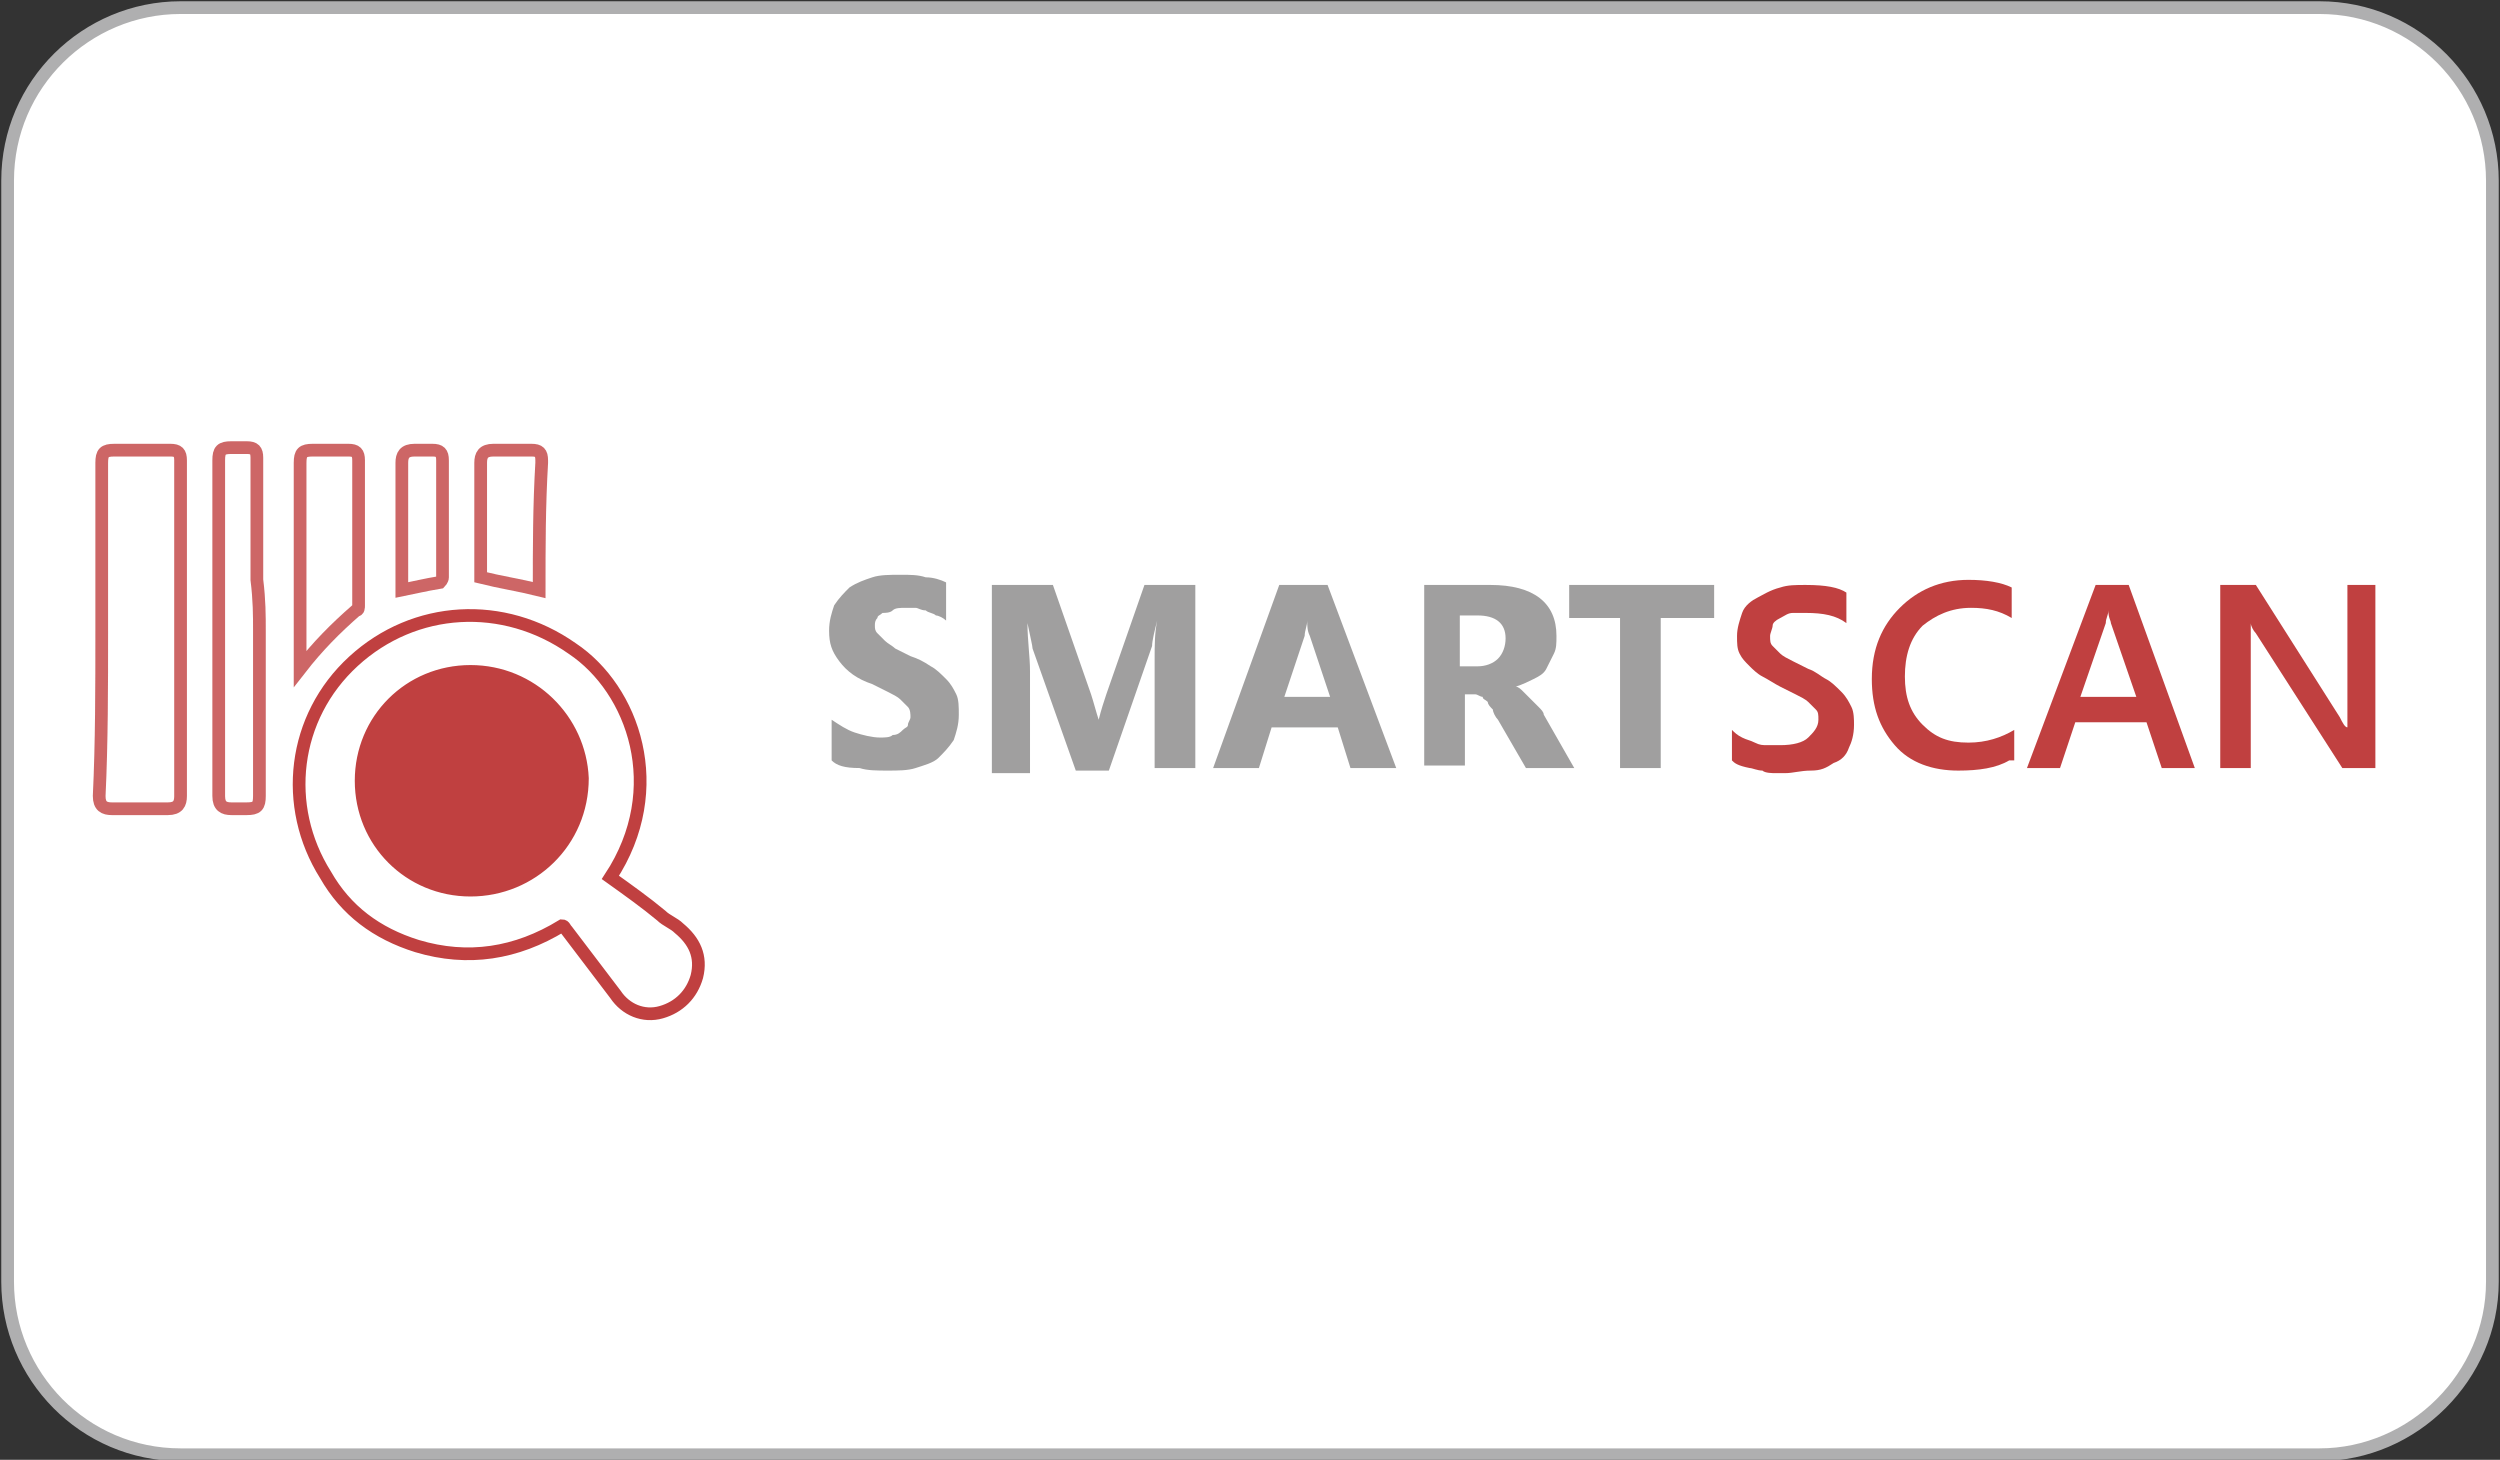 <?xml version="1.0" encoding="utf-8"?>
<!-- Generator: Adobe Illustrator 19.1.1, SVG Export Plug-In . SVG Version: 6.00 Build 0)  -->
<svg version="1.1" id="Layer_1" xmlns="http://www.w3.org/2000/svg" xmlns:xlink="http://www.w3.org/1999/xlink" x="0px" y="0px"
	 width="98.3px" height="57.4px" viewBox="0 0 98.3 57.4" style="enable-background:new 0 0 98.3 57.4;" xml:space="preserve">
<rect x="0" y="0" width="98.3" height="57.4" fill="#333333" stroke="none"/>
<style type="text/css">
	.st0{fill:#FFFFFF;stroke:#AFAFB0;stroke-width:0.5;stroke-miterlimit:10;}
	.st1{fill:#A5A5A5;}
	.st2{fill:#3E3E3E;}
	.st3{fill:#E4202B;}
	.st4{fill:#808080;}
	.st5{fill:#45494A;}
	.st6{clip-path:url(#SVGID_2_);}
	.st7{fill:#E3222C;stroke:#FFFFFF;stroke-width:1.699;stroke-miterlimit:10;}
	.st8{fill:#04B04F;}
	.st9{fill:none;stroke:#FFFFFF;stroke-width:1.699;stroke-miterlimit:10;}
	.st10{fill:#FDC010;}
	.st11{fill:#703A96;}
	.st12{fill:#A09F9F;}
	.st13{fill:#C04040;}
	.st14{fill:none;stroke:#C04040;stroke-width:0.5;stroke-miterlimit:10;}
	.st15{opacity:0.8;fill:none;stroke:#C04040;stroke-width:0.5;stroke-miterlimit:10;}
	.st16{fill:none;stroke:#E6E7E8;stroke-width:0.5;stroke-miterlimit:10;}
	.st17{fill:#E6E7E8;}
	.st18{fill:#FFFFFF;stroke:#E4202C;stroke-width:0.6;stroke-miterlimit:10;}
</style>
<g>
	<path class="st0" d="M91.2,57.2H7.1c-3.8,0-6.8-3.1-6.8-6.8V7.1c0-3.8,3.1-6.8,6.8-6.8h84.1c3.8,0,6.8,3.1,6.8,6.8v43.3
		C98,54.1,94.9,57.2,91.2,57.2z"/>
	<g>
		<g>
			<path class="st12" d="M32.7,29.9v-1.6c0.3,0.2,0.6,0.4,0.9,0.5c0.3,0.1,0.7,0.2,1,0.2c0.2,0,0.4,0,0.5-0.1c0.2,0,0.3-0.1,0.4-0.2
				c0.1-0.1,0.2-0.1,0.2-0.2c0-0.1,0.1-0.2,0.1-0.3c0-0.1,0-0.3-0.1-0.4c-0.1-0.1-0.2-0.2-0.3-0.3s-0.3-0.2-0.5-0.3
				c-0.2-0.1-0.4-0.2-0.6-0.3c-0.6-0.2-1-0.5-1.3-0.9s-0.4-0.7-0.4-1.2c0-0.4,0.1-0.7,0.2-1c0.2-0.3,0.4-0.5,0.6-0.7
				c0.3-0.2,0.6-0.3,0.9-0.4c0.3-0.1,0.7-0.1,1.1-0.1c0.4,0,0.7,0,1,0.1c0.3,0,0.6,0.1,0.8,0.2v1.5c-0.1-0.1-0.3-0.2-0.4-0.2
				c-0.1-0.1-0.3-0.1-0.4-0.2c-0.2,0-0.3-0.1-0.4-0.1c-0.1,0-0.3,0-0.4,0c-0.2,0-0.4,0-0.5,0.1s-0.3,0.1-0.4,0.1
				c-0.1,0.1-0.2,0.1-0.2,0.2c-0.1,0.1-0.1,0.2-0.1,0.3c0,0.1,0,0.2,0.1,0.3c0.1,0.1,0.2,0.2,0.3,0.3s0.3,0.2,0.4,0.3
				c0.2,0.1,0.4,0.2,0.6,0.3c0.3,0.1,0.5,0.2,0.8,0.4c0.2,0.1,0.4,0.3,0.6,0.5s0.3,0.4,0.4,0.6c0.1,0.2,0.1,0.5,0.1,0.8
				c0,0.4-0.1,0.7-0.2,1c-0.2,0.3-0.4,0.5-0.6,0.7s-0.6,0.3-0.9,0.4c-0.3,0.1-0.7,0.1-1.1,0.1c-0.4,0-0.8,0-1.1-0.1
				C33.2,30.2,32.9,30.1,32.7,29.9z"/>
			<path class="st12" d="M47,30.2h-1.6v-4.3c0-0.5,0-1,0.1-1.5h0c-0.1,0.4-0.2,0.8-0.2,1l-1.7,4.9h-1.3l-1.7-4.8
				c0-0.1-0.1-0.5-0.2-1h0c0,0.7,0.1,1.3,0.1,1.9v4h-1.5V23h2.4l1.5,4.3c0.1,0.3,0.2,0.7,0.3,1h0c0.1-0.4,0.2-0.7,0.3-1l1.5-4.3H47
				V30.2z"/>
			<path class="st12" d="M54.9,30.2h-1.8l-0.5-1.6h-2.6l-0.5,1.6h-1.8l2.6-7.2h1.9L54.9,30.2z M52.3,27.4L51.5,25
				c-0.1-0.2-0.1-0.4-0.1-0.6h0c0,0.2-0.1,0.4-0.1,0.6l-0.8,2.4H52.3z"/>
			<path class="st12" d="M61.9,30.2H60l-1.1-1.9c-0.1-0.1-0.2-0.3-0.2-0.4c-0.1-0.1-0.2-0.2-0.2-0.3c-0.1-0.1-0.2-0.1-0.2-0.2
				c-0.1,0-0.2-0.1-0.3-0.1h-0.4v2.8h-1.6V23h2.6c1.7,0,2.6,0.7,2.6,2c0,0.3,0,0.5-0.1,0.7s-0.2,0.4-0.3,0.6
				c-0.1,0.2-0.3,0.3-0.5,0.4c-0.2,0.1-0.4,0.2-0.7,0.3v0c0.1,0,0.2,0.1,0.3,0.2c0.1,0.1,0.2,0.2,0.3,0.3s0.2,0.2,0.3,0.3
				c0.1,0.1,0.2,0.2,0.2,0.3L61.9,30.2z M57.4,24.2v2h0.7c0.3,0,0.6-0.1,0.8-0.3c0.2-0.2,0.3-0.5,0.3-0.8c0-0.6-0.4-0.9-1.1-0.9
				H57.4z"/>
			<path class="st12" d="M67.4,24.3h-2.1v5.9h-1.6v-5.9h-2V23h5.7V24.3z"/>
			<path class="st13" d="M68.1,29.9v-1.2c0.1,0.1,0.2,0.2,0.4,0.3c0.2,0.1,0.3,0.1,0.5,0.2c0.2,0.1,0.3,0.1,0.5,0.1
				c0.2,0,0.3,0,0.5,0c0.5,0,0.9-0.1,1.1-0.3s0.4-0.4,0.4-0.7c0-0.2,0-0.3-0.1-0.4c-0.1-0.1-0.2-0.2-0.3-0.3
				c-0.1-0.1-0.3-0.2-0.5-0.3c-0.2-0.1-0.4-0.2-0.6-0.3c-0.2-0.1-0.5-0.3-0.7-0.4c-0.2-0.1-0.4-0.3-0.5-0.4
				c-0.2-0.2-0.3-0.3-0.4-0.5c-0.1-0.2-0.1-0.4-0.1-0.7c0-0.3,0.1-0.6,0.2-0.9s0.4-0.5,0.6-0.6s0.5-0.3,0.9-0.4
				c0.3-0.1,0.6-0.1,1-0.1c0.8,0,1.3,0.1,1.6,0.3v1.2c-0.4-0.3-0.9-0.4-1.6-0.4c-0.2,0-0.4,0-0.5,0c-0.2,0-0.3,0.1-0.5,0.2
				s-0.3,0.2-0.3,0.3s-0.1,0.3-0.1,0.4c0,0.2,0,0.3,0.1,0.4c0.1,0.1,0.2,0.2,0.3,0.3c0.1,0.1,0.3,0.2,0.5,0.3s0.4,0.2,0.6,0.3
				c0.3,0.1,0.5,0.3,0.7,0.4c0.2,0.1,0.4,0.3,0.6,0.5s0.3,0.4,0.4,0.6c0.1,0.2,0.1,0.5,0.1,0.7c0,0.4-0.1,0.7-0.2,0.9
				c-0.1,0.3-0.3,0.5-0.6,0.6c-0.3,0.2-0.5,0.3-0.9,0.3s-0.7,0.1-1,0.1c-0.1,0-0.3,0-0.4,0s-0.4,0-0.5-0.1c-0.2,0-0.4-0.1-0.5-0.1
				C68.3,30.1,68.2,30,68.1,29.9z"/>
			<path class="st13" d="M79,29.9c-0.5,0.3-1.2,0.4-2,0.4c-1,0-1.9-0.3-2.5-1s-0.9-1.5-0.9-2.6c0-1.2,0.4-2.1,1.1-2.8
				c0.7-0.7,1.6-1.1,2.7-1.1c0.7,0,1.3,0.1,1.7,0.3v1.2c-0.5-0.3-1-0.4-1.6-0.4c-0.8,0-1.4,0.3-1.9,0.7c-0.5,0.5-0.7,1.2-0.7,2
				c0,0.8,0.2,1.4,0.7,1.9c0.5,0.5,1,0.7,1.8,0.7c0.7,0,1.3-0.2,1.8-0.5V29.9z"/>
			<path class="st13" d="M86.3,30.2H85l-0.6-1.8h-2.8l-0.6,1.8h-1.3l2.7-7.2h1.3L86.3,30.2z M84,27.4l-1-2.9c0-0.1-0.1-0.2-0.1-0.5
				h0c0,0.2-0.1,0.3-0.1,0.5l-1,2.9H84z"/>
			<path class="st13" d="M93.4,30.2h-1.3l-3.4-5.3c-0.1-0.1-0.2-0.3-0.2-0.4h0c0,0.2,0,0.5,0,1v4.7h-1.2V23h1.4l3.3,5.2
				c0.1,0.2,0.2,0.4,0.3,0.4h0c0-0.2,0-0.5,0-1V23h1.1V30.2z"/>
		</g>
		<g>
			<g>
				<path class="st14" d="M24,34.5c0.7,0.5,1.4,1,2,1.5c0.2,0.2,0.5,0.3,0.7,0.5c0.6,0.5,0.9,1.1,0.7,1.9c-0.2,0.7-0.7,1.2-1.4,1.4
					c-0.7,0.2-1.4-0.1-1.8-0.7c-0.6-0.8-1.3-1.7-1.9-2.5c-0.1-0.1-0.1-0.2-0.2-0.2c-1.8,1.1-3.7,1.4-5.7,0.8
					c-1.6-0.5-2.8-1.4-3.6-2.8c-1.7-2.7-1.3-6.2,1.1-8.4c2.4-2.2,5.9-2.4,8.6-0.5C24.9,27.1,26.3,31,24,34.5z M18.5,26.4
					c-2.4,0-4.3,1.9-4.3,4.3c0,2.4,1.9,4.3,4.3,4.3c2.4,0,4.4-1.9,4.4-4.4C22.8,28.3,20.9,26.4,18.5,26.4z"/>
				<path class="st15" d="M4,24.8c0-2.2,0-4.4,0-6.6c0-0.4,0.1-0.5,0.5-0.5c0.7,0,1.4,0,2.2,0c0.3,0,0.4,0.1,0.4,0.4
					c0,4.4,0,8.8,0,13.2c0,0.3-0.1,0.5-0.5,0.5c-0.7,0-1.5,0-2.2,0c-0.3,0-0.5-0.1-0.5-0.5C4,29.2,4,27,4,24.8L4,24.8z"/>
				<path class="st15" d="M10.2,24.8c0,2.2,0,4.4,0,6.5c0,0.4-0.1,0.5-0.5,0.5c-0.2,0-0.4,0-0.6,0c-0.3,0-0.5-0.1-0.5-0.5
					c0-1.7,0-3.3,0-5c0-2.7,0-5.4,0-8.2c0-0.4,0.1-0.5,0.5-0.5c0.2,0,0.4,0,0.6,0c0.3,0,0.4,0.1,0.4,0.4c0,1.6,0,3.2,0,4.8
					C10.2,23.6,10.2,24.2,10.2,24.8z"/>
				<path class="st15" d="M11.8,26.3c0-1,0-2,0-3c0-1.7,0-3.4,0-5.1c0-0.4,0.1-0.5,0.5-0.5c0.5,0,0.9,0,1.4,0c0.3,0,0.4,0.1,0.4,0.4
					c0,1.9,0,3.8,0,5.7c0,0.1,0,0.2-0.1,0.2C13.2,24.7,12.5,25.4,11.8,26.3z"/>
				<path class="st15" d="M21.2,23.2c-0.8-0.2-1.5-0.3-2.3-0.5c0,0,0-0.1,0-0.2c0-1.4,0-2.9,0-4.3c0-0.3,0.1-0.5,0.5-0.5
					c0.5,0,1,0,1.5,0c0.3,0,0.4,0.1,0.4,0.4c0,0,0,0.1,0,0.1C21.2,19.9,21.2,21.5,21.2,23.2z"/>
				<path class="st15" d="M15.8,23.2c0-0.5,0-1,0-1.6c0-1.1,0-2.3,0-3.4c0-0.3,0.1-0.5,0.5-0.5c0.2,0,0.5,0,0.7,0
					c0.3,0,0.4,0.1,0.4,0.4c0,1.5,0,3,0,4.6c0,0.1-0.1,0.2-0.1,0.2C16.7,23,16.3,23.1,15.8,23.2z"/>
			</g>
			<path class="st13" d="M18.5,26.4c2.4,0,4.3,1.9,4.3,4.3c0,2.4-1.9,4.4-4.4,4.4c-2.4,0-4.3-1.9-4.3-4.3
				C14.2,28.3,16.1,26.4,18.5,26.4z"/>
		</g>
	</g>
</g>
</svg>
